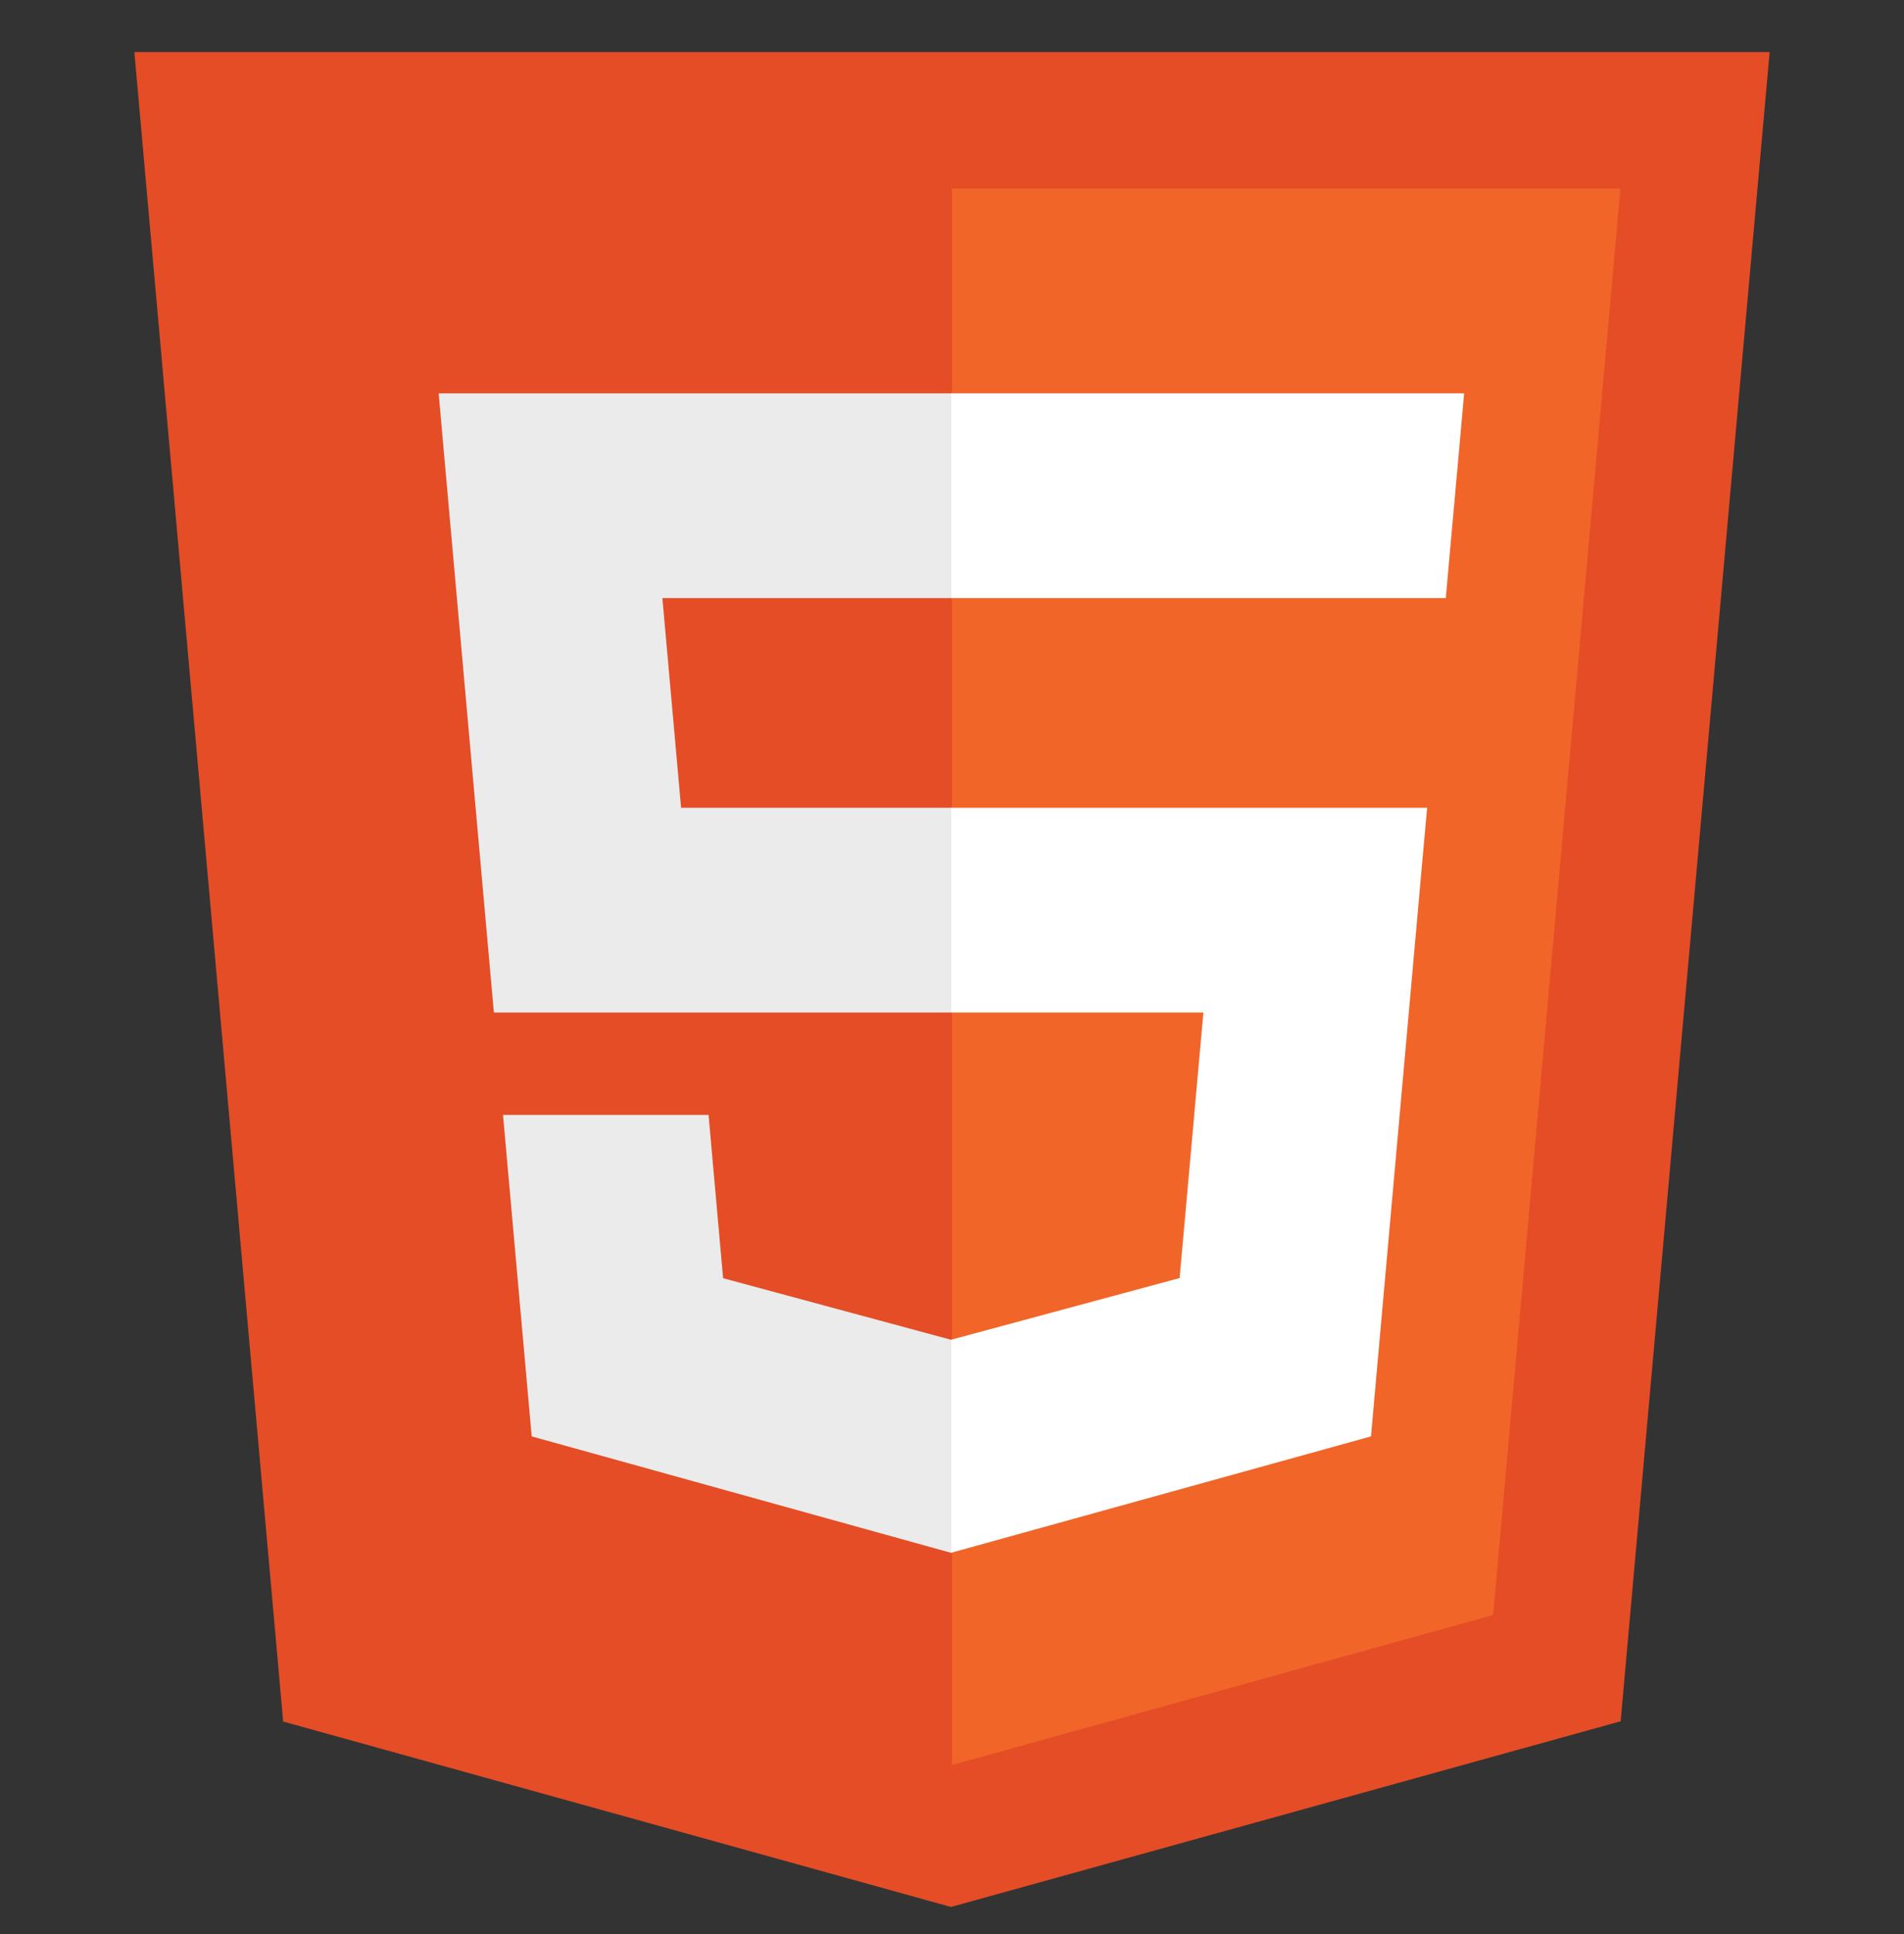 <svg width="64" height="65" viewBox="0 0 64 65" fill="none" xmlns="http://www.w3.org/2000/svg">
<rect x="0" y="0" width="64" height="65" fill="#333333" stroke="none"/>
<g clip-path="url(#clip0_118_205)">
<path d="M9.518 57.858L4.516 1.75H59.484L54.476 57.849L31.966 64.09L9.518 57.858Z" fill="#E44D26"/>
<path d="M32 59.32L50.189 54.277L54.468 6.338H32V59.32Z" fill="#F16529"/>
<path d="M32 27.148H22.894L22.265 20.101H32V13.22H14.745L14.909 15.066L16.601 34.029H32V27.148ZM32 45.019L31.97 45.028L24.306 42.958L23.817 37.47H16.908L17.872 48.275L31.968 52.188L32 52.179V45.019Z" fill="#EBEBEB"/>
<path d="M31.976 27.148V34.029H40.45L39.651 42.953L31.976 45.025V52.184L46.084 48.275L46.187 47.112L47.804 28.995L47.971 27.148H46.117H31.976ZM31.976 13.22V20.101H48.598L48.736 18.555L49.05 15.066L49.215 13.22H31.976Z" fill="white"/>
</g>
<defs>
<clipPath id="clip0_118_205">
<rect width="64" height="64" fill="white" transform="translate(0 0.92)"/>
</clipPath>
</defs>
</svg>
